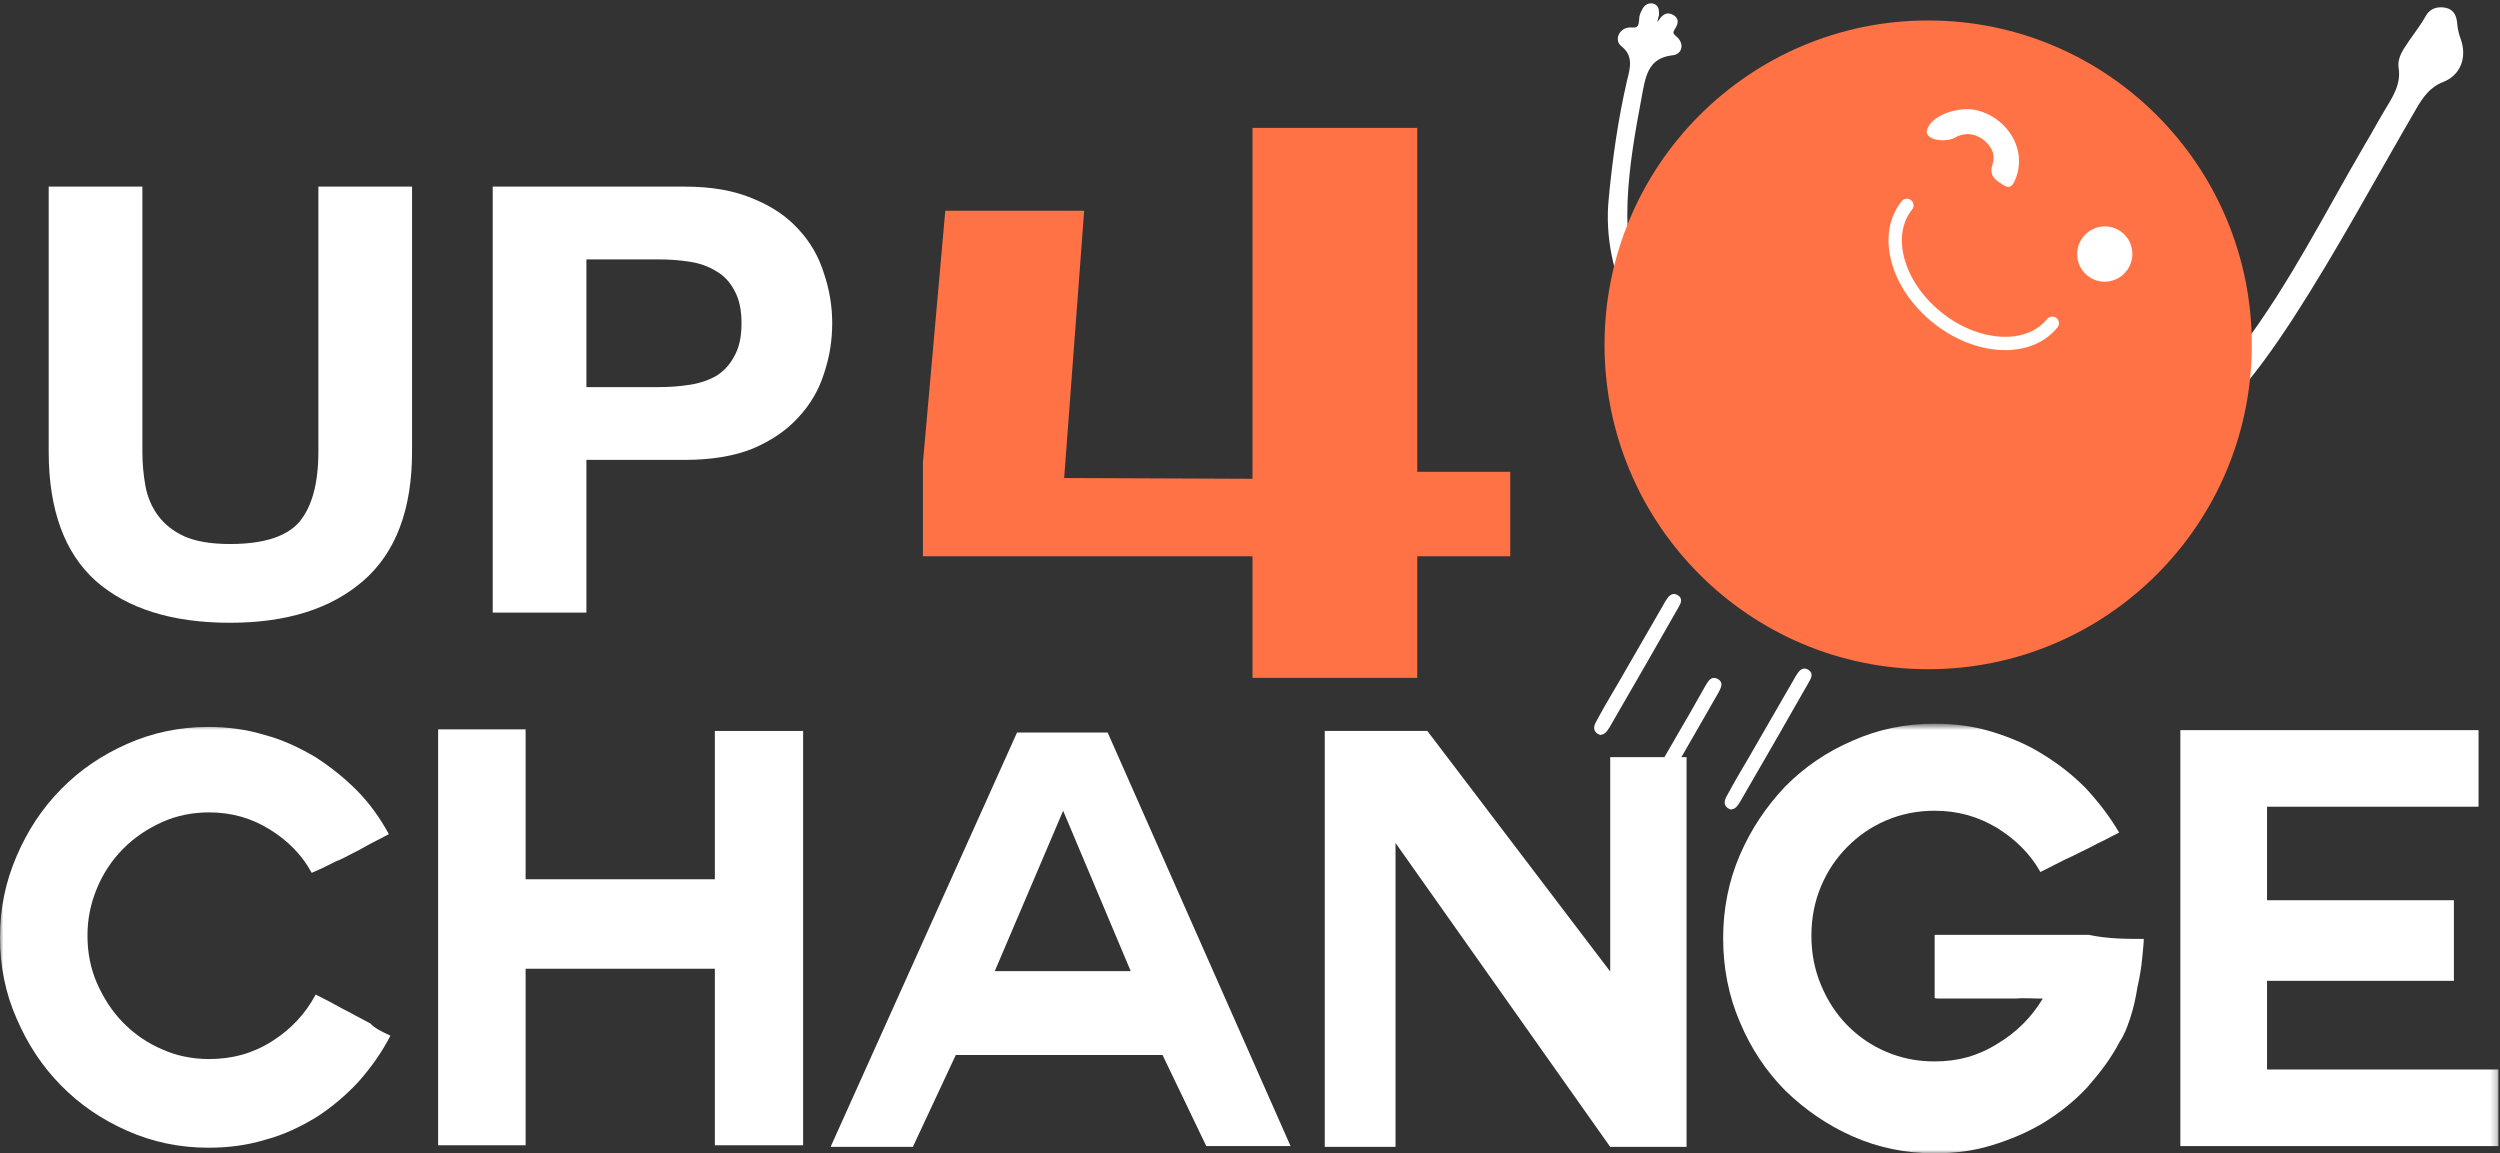 <svg width="375" height="173" viewBox="0 0 375 173" fill="none" xmlns="http://www.w3.org/2000/svg">
<rect x="0" y="0" width="375" height="173" fill="#333333" stroke="none"/>
<g clip-path="url(#clip0_111_234)">
<path d="M61.808 67.73C61.808 76.381 59.392 82.825 54.559 87.061C49.726 91.297 43.044 93.415 34.512 93.415C25.861 93.415 19.148 91.327 14.375 87.151C9.662 82.915 7.305 76.441 7.305 67.73V27.994H21.356V67.73C21.356 69.46 21.505 71.161 21.803 72.831C22.102 74.502 22.728 75.994 23.683 77.306C24.638 78.619 25.95 79.663 27.621 80.439C29.351 81.214 31.648 81.602 34.512 81.602C39.524 81.602 42.984 80.498 44.894 78.291C46.803 76.023 47.757 72.503 47.757 67.73V27.994H61.808V67.73Z" fill="white"/>
<path d="M73.909 27.994H102.727C106.724 27.994 110.125 28.591 112.929 29.784C115.733 30.918 118.001 32.439 119.731 34.348C121.521 36.257 122.804 38.465 123.579 40.971C124.415 43.417 124.832 45.923 124.832 48.489C124.832 51.114 124.415 53.65 123.579 56.096C122.804 58.542 121.521 60.72 119.731 62.629C118.001 64.538 115.733 66.089 112.929 67.283C110.125 68.416 106.724 68.983 102.727 68.983H87.96V91.894H73.909V27.994ZM87.96 58.065H98.878C100.489 58.065 102.041 57.945 103.532 57.707C105.024 57.468 106.336 57.02 107.47 56.364C108.604 55.648 109.499 54.664 110.155 53.411C110.871 52.158 111.229 50.517 111.229 48.489C111.229 46.46 110.871 44.819 110.155 43.566C109.499 42.313 108.604 41.359 107.47 40.702C106.336 39.986 105.024 39.509 103.532 39.27C102.041 39.032 100.489 38.913 98.878 38.913H87.96V58.065Z" fill="white"/>
<path d="M159.625 71.702L187.872 71.819V19.179H212.589V70.773H226.536V83.439H212.589V101.683H187.872V83.439H138.439V69.378L141.793 31.612H162.626L159.625 71.702Z" fill="#FF7245"/>
<path d="M331.652 61.528C330.667 60.611 330.596 59.624 331.581 58.637C332.074 58.143 332.426 57.579 332.637 56.874C334.396 55.675 335.451 53.912 336.718 52.29C343.894 42.771 349.241 32.052 355.222 21.827C356.207 20.205 357.051 18.584 358.036 16.962C359.302 14.846 360.71 12.801 360.288 10.121C360.147 9.275 360.499 8.359 360.991 7.583C362.046 5.891 363.313 4.41 364.298 2.647C364.79 1.73 365.705 1.448 366.76 1.66C367.816 1.871 368.027 2.788 368.097 3.705C368.168 4.551 368.379 5.326 368.66 6.102C369.504 8.5 368.66 10.897 366.338 11.814C364.157 12.66 363.031 14.282 361.976 16.115C355.855 26.622 350.156 37.27 343.542 47.495C340.728 51.797 337.773 56.028 334.255 59.836C333.551 60.682 332.848 61.458 331.652 61.528Z" fill="white" stroke="white"/>
<path d="M248.277 3.986C248.699 4.057 248.769 3.845 248.91 3.704C249.403 3.21 249.754 2.153 250.669 2.646C251.654 3.14 250.88 3.845 250.599 4.48C250.388 5.044 250.599 5.396 251.091 5.82C252.076 6.595 251.865 7.724 250.81 7.794C246.659 8.288 246.307 11.531 245.744 14.564C244.759 19.782 243.844 25 243.633 30.218C243.422 35.366 244.055 40.443 246.87 45.027C247.362 45.802 247.784 46.719 246.729 47.354C245.674 47.918 245.251 46.86 244.97 46.225C242.508 41.078 241.241 35.578 241.804 29.866C242.367 23.872 243.211 17.948 244.548 12.166C245.04 10.262 245.603 8.147 243.493 6.525C242.719 5.89 243.422 4.55 244.618 4.621C246.096 4.762 246.307 3.986 246.377 2.858C246.377 2.505 246.518 2.153 246.659 1.871C246.87 1.377 247.221 0.883 247.855 1.024C248.418 1.165 248.347 1.73 248.347 2.223C248.206 2.787 247.925 3.422 248.277 3.986Z" fill="white" stroke="white"/>
<path d="M289.226 100.382C316.038 100.382 337.773 78.598 337.773 51.726C337.773 24.854 316.038 3.069 289.226 3.069C262.414 3.069 240.679 24.854 240.679 51.726C240.679 78.598 262.414 100.382 289.226 100.382Z" fill="#FF7245"/>
<path d="M239.877 108.459L239.885 108.446L239.892 108.433C240.941 106.469 242.062 104.575 243.188 102.669L243.19 102.666C244.316 100.726 245.443 98.768 246.568 96.812C247.694 94.855 248.819 92.898 249.945 90.96L249.953 90.947L249.96 90.932C250.089 90.674 250.284 90.347 250.475 90.092L250.484 90.081L250.491 90.069C250.671 89.799 250.841 89.667 250.973 89.62C251.075 89.584 251.21 89.578 251.416 89.715L251.425 89.721L251.436 89.727C251.633 89.846 251.663 89.959 251.66 90.077C251.655 90.245 251.569 90.472 251.41 90.727L251.404 90.736L251.398 90.746C250.626 92.118 249.835 93.492 249.044 94.867L249.043 94.868C248.252 96.242 247.46 97.618 246.685 98.995C245.736 100.65 244.788 102.288 243.838 103.927C242.892 105.56 241.946 107.193 240.999 108.845C240.941 108.928 240.881 109.02 240.828 109.1C240.802 109.141 240.777 109.178 240.756 109.211C240.678 109.327 240.612 109.417 240.541 109.491C240.434 109.603 240.305 109.693 240.079 109.731C239.771 109.598 239.669 109.438 239.637 109.31C239.595 109.142 239.63 108.861 239.877 108.459Z" fill="white" stroke="white"/>
<path d="M259.455 119.645L259.462 119.633L259.469 119.62C260.519 117.656 261.639 115.761 262.766 113.856L262.768 113.853C263.894 111.912 265.02 109.955 266.146 107.998C267.272 106.041 268.397 104.085 269.522 102.147L269.53 102.133L269.537 102.119C269.666 101.861 269.862 101.534 270.053 101.279L270.061 101.267L270.069 101.256C270.249 100.986 270.419 100.853 270.55 100.807C270.653 100.77 270.788 100.764 270.993 100.901L271.003 100.908L271.013 100.914C271.211 101.033 271.241 101.146 271.237 101.264C271.232 101.432 271.146 101.658 270.987 101.913L270.981 101.923L270.976 101.933C270.203 103.305 269.413 104.678 268.621 106.054L268.62 106.055C267.83 107.429 267.037 108.805 266.263 110.181C265.314 111.837 264.365 113.475 263.415 115.114C262.469 116.747 261.523 118.38 260.576 120.031C260.518 120.115 260.458 120.206 260.406 120.287C260.379 120.327 260.355 120.365 260.333 120.397C260.256 120.513 260.189 120.604 260.118 120.678C260.011 120.79 259.882 120.88 259.656 120.917C259.348 120.785 259.246 120.625 259.215 120.497C259.173 120.329 259.207 120.048 259.455 119.645Z" fill="white" stroke="white"/>
<path d="M251.922 110.665L251.923 110.662C253.399 108.128 254.877 105.588 256.285 103.047C256.509 102.673 256.672 102.417 256.853 102.276C256.931 102.216 256.996 102.191 257.06 102.184C257.125 102.178 257.229 102.186 257.388 102.258C257.581 102.364 257.656 102.457 257.686 102.514C257.715 102.569 257.729 102.638 257.714 102.745C257.698 102.86 257.65 102.998 257.572 103.169C257.52 103.282 257.467 103.385 257.409 103.497C257.378 103.558 257.345 103.621 257.311 103.69C255.766 106.4 254.203 109.11 252.64 111.821C251.074 114.536 249.508 117.251 247.96 119.967C247.936 120.009 247.913 120.049 247.891 120.089C247.77 120.303 247.669 120.481 247.553 120.628C247.438 120.774 247.355 120.826 247.294 120.843C246.875 120.832 246.718 120.666 246.658 120.52C246.58 120.327 246.584 119.965 246.859 119.474C248.548 116.512 250.235 113.553 251.922 110.665Z" fill="white" stroke="white"/>
<path d="M273.466 94.106C273.606 94.177 273.747 94.248 273.958 94.248C273.677 94.459 273.536 94.459 273.466 94.106Z" fill="#FF7245"/>
<path d="M313.372 41.539C315.257 42.826 317.834 42.333 319.128 40.438C320.422 38.543 319.942 35.963 318.057 34.676C316.172 33.389 313.595 33.882 312.301 35.777C311.007 37.672 311.486 40.252 313.372 41.539Z" fill="white"/>
<path d="M302.68 22.6C302.993 24.053 302.889 25.586 302.22 27.098C301.757 28.094 301.322 28.307 300.431 27.699C299.309 27.006 298.335 26.414 298.875 24.668C299.411 23.138 298.631 21.731 297.296 20.819C295.96 19.907 294.529 19.878 293.087 20.716C291.996 21.357 288.072 21.156 289.232 19.032C290.392 16.908 294.282 15.991 296.455 16.526C299.475 17.203 302.004 19.659 302.68 22.6Z" fill="white"/>
<path d="M307.843 48.485C304.292 52.865 296.532 52.458 290.51 47.576C284.487 42.694 282.483 35.185 286.034 30.805" stroke="white" stroke-width="2" stroke-linecap="round"/>
<mask id="mask0_111_234" style="mask-type:luminance" maskUnits="userSpaceOnUse" x="0" y="108" width="375" height="66">
<path d="M374.764 108.675H0V173H374.764V108.675Z" fill="white"/>
</mask>
<g mask="url(#mask0_111_234)">
<path d="M58.564 155.35C57.252 157.89 55.702 160.066 53.793 162.242C51.885 164.298 49.738 166.112 47.472 167.563C45.086 169.013 42.581 170.223 39.838 170.948C37.095 171.794 34.232 172.157 31.25 172.157C26.956 172.157 22.901 171.311 19.084 169.618C15.267 167.925 12.047 165.749 9.184 162.847C6.322 159.945 4.175 156.68 2.505 152.811C0.835 149.063 0 144.952 0 140.599C0 136.246 0.835 132.256 2.505 128.387C4.175 124.518 6.322 121.253 9.184 118.351C12.047 115.449 15.267 113.273 19.084 111.58C22.901 109.888 26.956 109.041 31.25 109.041C34.113 109.041 36.975 109.404 39.719 110.25C42.462 110.976 44.967 112.185 47.233 113.515C49.499 114.966 51.646 116.659 53.555 118.593C55.463 120.528 57.014 122.704 58.326 125.122C57.014 125.848 55.94 126.332 55.105 126.815C54.27 127.299 53.555 127.662 52.839 128.024C52.123 128.387 51.288 128.871 50.334 129.233C49.38 129.717 48.187 130.322 46.756 130.926C45.325 128.266 43.178 126.09 40.434 124.397C37.691 122.704 34.709 121.858 31.369 121.858C28.865 121.858 26.479 122.341 24.332 123.309C22.185 124.276 20.158 125.606 18.488 127.299C16.818 128.992 15.506 130.926 14.552 133.224C13.597 135.521 13.12 137.818 13.12 140.357C13.12 142.897 13.597 145.315 14.552 147.491C15.506 149.668 16.818 151.723 18.488 153.416C20.158 155.109 22.066 156.439 24.332 157.406C26.479 158.373 28.865 158.857 31.369 158.857C34.828 158.857 37.93 158.011 40.792 156.197C43.655 154.383 45.802 152.086 47.352 149.184C48.784 149.909 49.977 150.514 50.811 150.998C51.646 151.481 52.481 151.844 53.316 152.328C54.032 152.69 54.867 153.174 55.583 153.537C56.06 154.141 57.252 154.746 58.564 155.35Z" fill="white"/>
<path d="M78.841 145.311V171.791H65.721V109.4H78.841V131.89H107.229V109.642H120.468V171.791H107.229V145.311H78.841Z" fill="white"/>
<path d="M124.643 171.912L152.554 109.884H166.151L193.584 171.912H180.941L174.381 158.249H143.369L136.928 172.033H124.643V171.912ZM159.472 121.612L149.214 145.674H169.61L159.472 121.612Z" fill="white"/>
<path d="M209.329 172.033H198.713V109.642H209.329H214.1L241.533 145.732V113.57H252.984V172.033H241.533L209.329 126.449V172.033Z" fill="white"/>
<path d="M321.568 140.837C321.568 141.442 321.448 142.409 321.329 143.739C321.21 145.069 320.971 146.52 320.613 148.092C320.375 149.664 320.017 151.236 319.54 152.687C319.063 154.138 318.586 155.347 317.989 156.193C316.677 158.732 315.007 160.909 313.099 163.085C311.191 165.141 308.924 166.954 306.539 168.405C304.153 169.856 301.529 170.944 298.786 171.791C296.043 172.637 293.18 173 290.198 173C285.904 173 281.729 172.154 277.913 170.461C274.096 168.768 270.756 166.471 267.774 163.569C264.912 160.667 262.645 157.281 260.976 153.291C259.306 149.422 258.471 145.19 258.471 140.716C258.471 136.364 259.306 132.132 260.976 128.262C262.645 124.393 264.912 121.008 267.774 117.985C270.637 115.083 273.977 112.786 277.913 111.093C281.729 109.4 285.785 108.554 290.198 108.554C293.18 108.554 296.043 108.917 298.786 109.763C301.529 110.609 304.153 111.697 306.42 113.148C308.805 114.599 310.952 116.292 312.86 118.227C314.769 120.282 316.439 122.459 317.87 124.877C316.439 125.602 315.365 126.207 314.53 126.57C313.695 127.053 312.86 127.416 312.145 127.779C311.429 128.142 310.475 128.625 309.64 128.988C308.686 129.472 307.493 130.076 306.062 130.802C304.511 128.021 302.245 125.844 299.502 124.151C296.639 122.459 293.657 121.612 290.198 121.612C287.574 121.612 285.188 122.096 282.922 123.063C280.656 124.031 278.748 125.361 277.078 127.053C275.408 128.746 274.096 130.681 273.142 132.978C272.187 135.275 271.71 137.694 271.71 140.354C271.71 143.014 272.187 145.432 273.142 147.729C274.096 150.027 275.408 152.082 277.078 153.775C278.748 155.468 280.656 156.798 282.922 157.765C285.188 158.732 287.574 159.216 290.198 159.216C293.657 159.216 296.758 158.37 299.621 156.556C302.483 154.863 304.75 152.566 306.42 149.785C304.869 149.785 303.438 149.664 302.245 149.785C301.052 149.785 299.74 149.785 298.309 149.785C296.877 149.785 295.565 149.785 294.373 149.785C293.18 149.785 292.226 149.785 291.391 149.785C290.556 149.785 290.198 149.785 290.198 149.664V140.233C292.345 140.233 294.731 140.233 297.235 140.233C299.74 140.233 302.364 140.233 305.108 140.233C307.851 140.233 310.594 140.233 313.338 140.233C316.2 140.837 318.944 140.837 321.568 140.837Z" fill="white"/>
<path d="M340.174 160.425H374.764V171.912H327.054V109.521H371.782V121.008H340.055V135.034H368.084V147.125H340.055V160.425H340.174Z" fill="white"/>
</g>
</g>
<defs>
<clipPath id="clip0_111_234">
<rect width="375" height="173" fill="white"/>
</clipPath>
</defs>
</svg>
